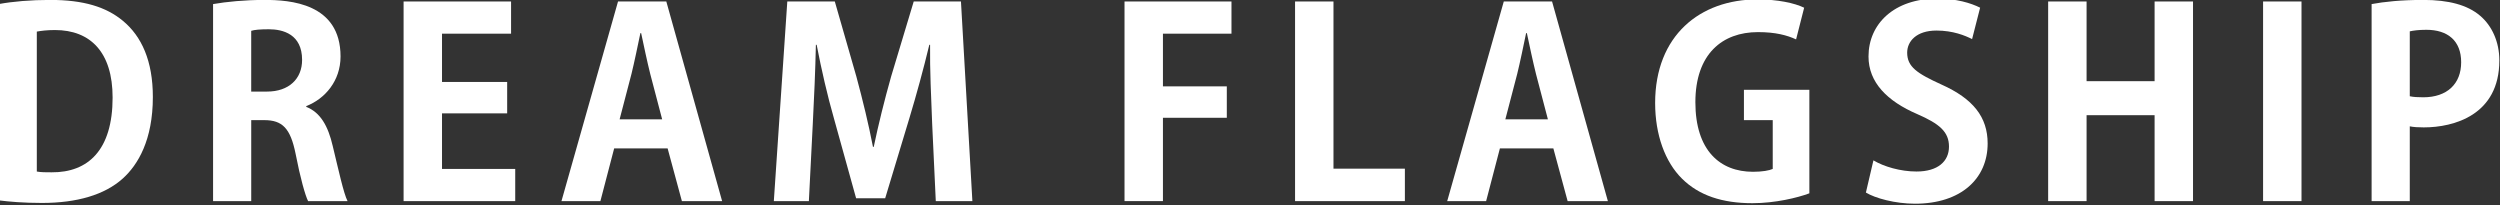 <svg width="1829" height="150" viewBox="0 0 1829 150" fill="none" xmlns="http://www.w3.org/2000/svg">
<rect x="0" y="0" width="1829" height="150" fill="#333333" stroke="none"/>
<g style="mix-blend-mode:overlay">
<path d="M-1 2.99C9.26 1.085 22.55 -0.055 36.8 -0.055C61.115 -0.055 77.63 5.075 89.795 15.14C103.655 26.54 111.83 44.585 111.83 70.985C111.83 102.32 101 120.56 89.795 130.625C76.505 142.595 56.18 148.475 30.725 148.475C17.24 148.475 6.41 147.53 -1 146.57V2.99ZM26.915 125.495C29.765 126.065 33.935 126.065 37.745 126.065C64.52 126.26 82.385 109.73 82.385 71.36C82.385 38.315 66.245 21.98 40.22 21.98C34.34 21.98 29.96 22.55 26.93 23.12V125.495H26.915Z" fill="white"/>
<path d="M224.06 78.2C234.32 82.19 240.02 92.06 243.44 106.88C247.625 124.16 251.42 141.635 254.27 147.14H225.395C223.31 142.955 219.695 130.235 216.275 112.58C212.48 93.77 206.585 87.89 193.295 87.89H183.8V147.14H155.885V2.99C165.575 1.28 179.24 -0.055 193.49 -0.055C211.91 -0.055 249.14 2.225 249.14 41.345C249.14 59.195 237.74 72.305 224.075 77.615V78.185L224.06 78.2ZM195.38 66.995C211.34 66.995 221.015 57.695 221.015 43.82C221.015 25.01 206.96 21.41 196.7 21.41C190.43 21.41 186.065 21.785 183.785 22.55V66.995H195.365H195.38Z" fill="white"/>
<path d="M376.94 147.14H295.265V1.085H373.895V24.635H323.375V59.96H371.045V82.94H323.375V123.59H376.94V147.14Z" fill="white"/>
<path d="M528.32 147.14H498.875L488.435 108.59H449.315L439.25 147.14H410.765L452.15 1.085H487.475L528.305 147.14H528.32ZM484.445 87.32L475.715 54.08C473.435 44.96 470.96 33.185 469.07 24.26H468.5C466.595 33.38 464.135 45.335 462.035 53.885L453.305 87.305H484.46L484.445 87.32Z" fill="white"/>
<path d="M711.395 147.14H684.62L681.965 90.35C681.2 70.97 680.255 51.23 680.45 32.795H679.88C675.695 50.27 670.385 69.635 665.45 85.97L647.6 145.04H626.33L610.19 86.915C605.435 70.385 600.89 50.645 597.47 32.78H596.9C596.525 51.2 595.565 72.86 594.62 90.905L591.77 147.125H566.135L575.99 1.085H610.745L626.51 55.97C631.265 73.64 635.435 90.725 638.66 107.435H639.23C642.65 91.1 647.015 73.445 651.95 55.97L668.48 1.085H703.04L711.395 147.14Z" fill="white"/>
<path d="M822.695 147.14V1.085H900.95V24.635H850.805V63.185H897.53V86.165H850.805V147.125H822.695V147.14Z" fill="white"/>
<path d="M1027.81 147.14H947.465V1.085H975.575V123.395H1027.81V147.14Z" fill="white"/>
<path d="M1176.32 147.14H1146.88L1136.44 108.59H1097.32L1087.25 147.14H1058.77L1100.17 1.085H1135.49L1176.32 147.14ZM1132.45 87.32L1123.72 54.08C1121.44 44.96 1118.96 33.185 1117.07 24.26H1116.5C1114.6 33.38 1112.14 45.335 1110.04 53.885L1101.31 87.305H1132.46L1132.45 87.32Z" fill="white"/>
<path d="M1323.71 141.44C1315.16 144.665 1298.64 148.655 1282.11 148.655C1259.9 148.655 1242.99 142.955 1230.65 130.805C1218.11 118.46 1210.9 98.525 1210.9 75.35C1210.9 25.97 1243.75 -0.43 1285.73 -0.43C1300.55 -0.43 1312.9 2.225 1319.92 5.645L1314.02 28.82C1307.38 25.775 1299.02 23.495 1286.11 23.495C1260.08 23.495 1240.34 39.455 1240.34 74.78C1240.34 110.105 1258.39 125.675 1282.51 125.675C1289.35 125.675 1294.47 124.73 1296.93 123.59V87.89H1275.86V65.675H1323.73V141.455L1323.71 141.44Z" fill="white"/>
<path d="M1442.78 28.625C1437.65 25.97 1428.72 22.355 1416.75 22.355C1401.93 22.355 1395.29 30.335 1395.29 38.495C1395.29 48.935 1402.51 53.69 1420.36 61.85C1443.71 72.29 1454.16 85.775 1454.16 104.96C1454.16 130.415 1434.98 149.03 1400.99 149.03C1386.56 149.03 1371.93 145.04 1365.09 140.87L1370.6 117.32C1378.19 121.88 1390.35 125.48 1402.13 125.48C1417.7 125.48 1425.88 118.07 1425.88 107.24C1425.88 96.41 1418.84 90.53 1402.7 83.495C1380.66 74 1367 60.32 1367 41.33C1367 17.405 1385.81 -1.03 1417.32 -1.03C1431.18 -1.03 1441.82 2.195 1448.66 5.615L1442.78 28.595V28.625Z" fill="white"/>
<path d="M1604.41 147.14H1576.3V84.275H1526.54V147.14H1498.43V1.085H1526.54V59.39H1576.3V1.085H1604.41V147.14Z" fill="white"/>
<path d="M1655.67 1.085H1683.78V147.14H1655.67V1.085Z" fill="white"/>
<path d="M1735.07 2.99C1744.19 1.28 1756.71 -0.055 1772.87 -0.055C1791.29 -0.055 1805.15 3.56 1814.47 11.525C1823.2 18.935 1828.52 30.71 1828.52 44.195C1828.52 84.275 1795.1 93.2 1773.24 93.2C1769.25 93.2 1765.84 93.005 1762.99 92.435V147.14H1735.07V2.99ZM1762.99 70.415C1765.64 70.985 1768.68 71.18 1772.85 71.18C1790.33 71.18 1800.59 61.31 1800.59 45.545C1800.59 29.78 1790.72 21.8 1775.14 21.8C1769.44 21.8 1765.45 22.37 1762.99 22.94V70.415Z" fill="white"/>
</g>
</svg>
